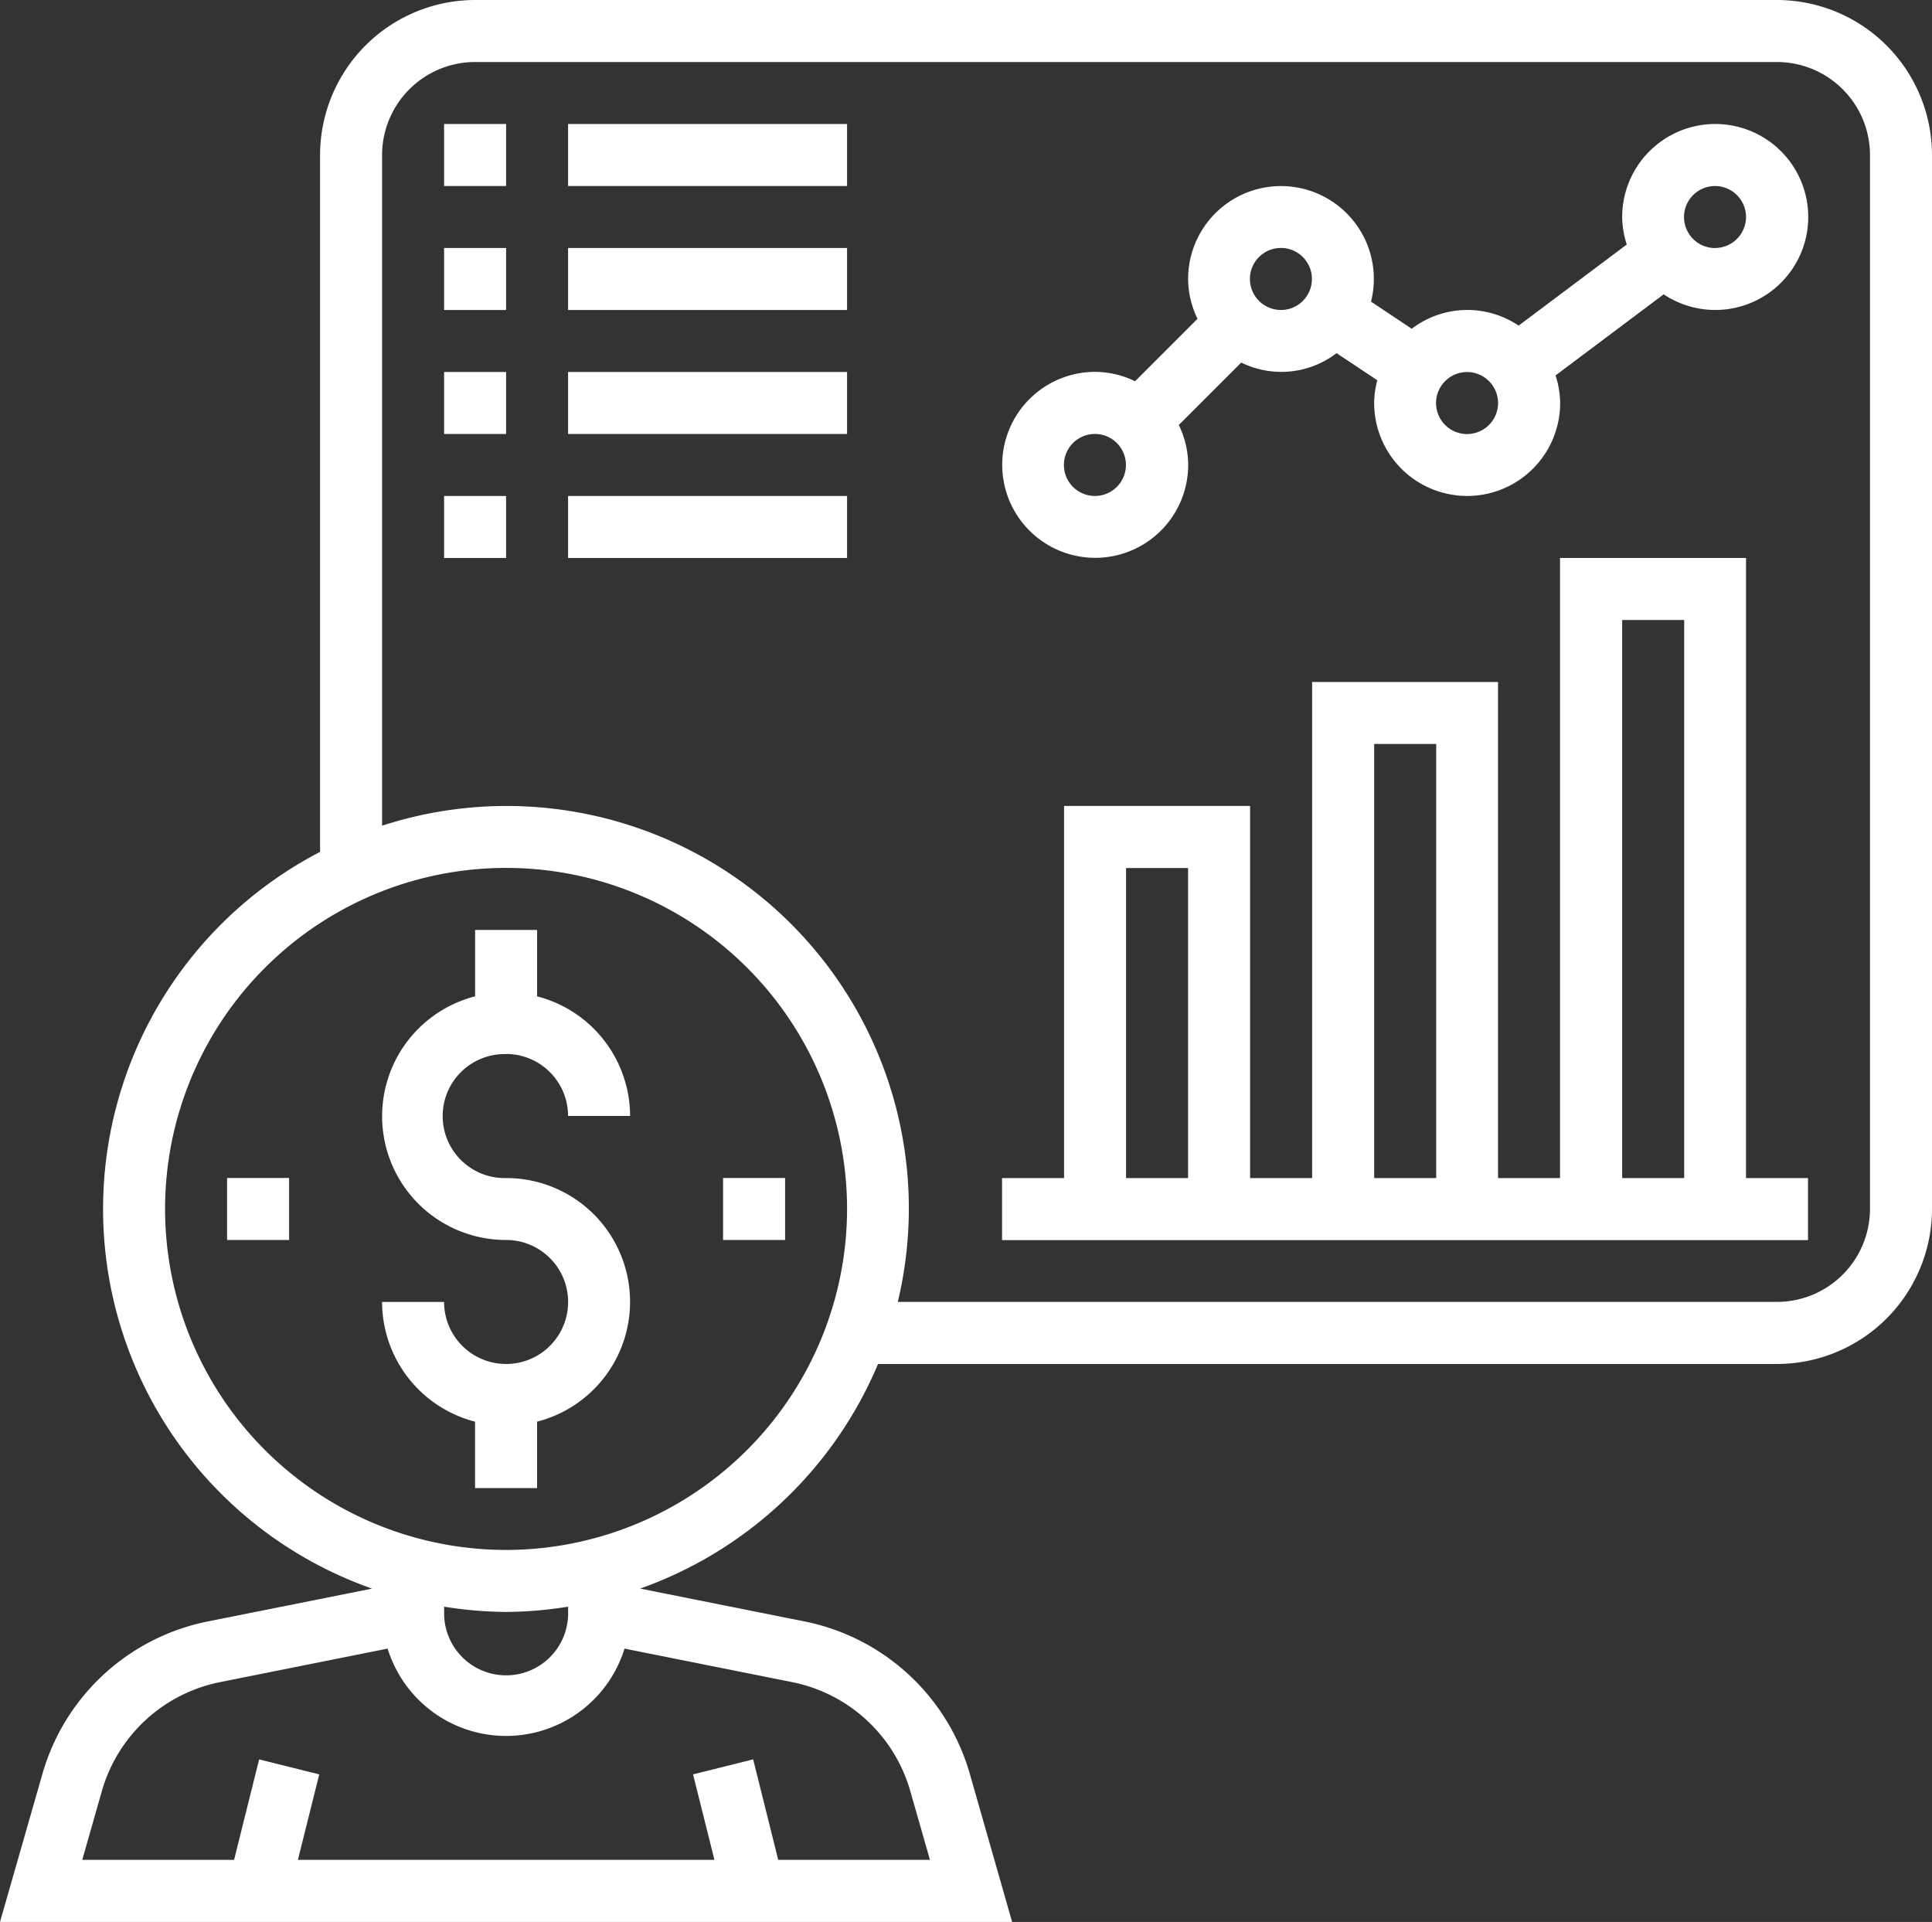 <svg id="skills" xmlns="http://www.w3.org/2000/svg" width="61.689" height="61.366" viewBox="0 0 61.689 61.366">
  <rect x="0" y="0" width="61.689" height="61.366" fill="#333333" stroke="none"/>
  <path id="Tracé_429" data-name="Tracé 429" d="M16.959,34.959a1.982,1.982,0,0,1,1.98,1.98h1.98a3.955,3.955,0,0,0-2.969-3.819V31h-1.98v2.12a3.951,3.951,0,0,0,.99,7.778,1.98,1.98,0,1,1-1.98,1.98H13A3.955,3.955,0,0,0,15.969,46.7v2.12h1.98V46.7a3.951,3.951,0,0,0-.99-7.778,1.98,1.98,0,1,1,0-3.959Z" transform="translate(-0.8 -1.307)" fill="#fff"/>
  <path id="Tracé_430" data-name="Tracé 430" d="M57.414,1H15.843a4.955,4.955,0,0,0-4.949,4.949V28.2a12.847,12.847,0,0,0,1.659,23.523l-5.23,1.046a6.9,6.9,0,0,0-5.3,4.89L.674,62.366H32.991l-1.345-4.708a6.9,6.9,0,0,0-5.3-4.89l-5.231-1.046a12.923,12.923,0,0,0,7.595-7.171H57.414A4.955,4.955,0,0,0,62.363,39.6V5.949A4.955,4.955,0,0,0,57.414,1Zm-38.6,51.468a1.98,1.98,0,1,1-3.959,0V52.3a12.8,12.8,0,0,0,1.98.168,12.923,12.923,0,0,0,1.98-.168ZM29.743,58.2l.625,2.185H25.523l-.8-3.209-1.92.479.683,2.73h-13.3l.682-2.73-1.92-.479-.8,3.209H3.3L3.923,58.2a4.929,4.929,0,0,1,3.788-3.493l5.34-1.068a3.959,3.959,0,0,0,7.564,0l5.341,1.068A4.927,4.927,0,0,1,29.743,58.2Zm-12.91-7.712A10.888,10.888,0,1,1,27.721,39.6,10.9,10.9,0,0,1,16.833,50.489ZM60.383,39.6a2.973,2.973,0,0,1-2.969,2.969H29.341A12.847,12.847,0,0,0,12.874,27.364V5.949A2.973,2.973,0,0,1,15.843,2.98H57.414a2.973,2.973,0,0,1,2.969,2.969Z" transform="translate(-0.674 -1)" fill="#fff"/>
  <path id="Tracé_431" data-name="Tracé 431" d="M56.755,19H50.816V38.8h-1.98V22.959H42.9V38.8h-1.98V26.918H34.98V38.8H33v1.98H58.734V38.8h-1.98ZM52.8,20.98h1.98V38.8H52.8Zm-7.918,3.959h1.98V38.8h-1.98ZM36.959,28.9h1.98v9.9h-1.98Z" transform="translate(-1.004 -1.184)" fill="#fff"/>
  <path id="Tracé_432" data-name="Tracé 432" d="M19,5h8.908V6.98H19Z" transform="translate(-0.861 -1.041)" fill="#fff"/>
  <path id="Tracé_433" data-name="Tracé 433" d="M19,9h8.908v1.98H19Z" transform="translate(-0.861 -1.082)" fill="#fff"/>
  <path id="Tracé_434" data-name="Tracé 434" d="M19,13h8.908v1.98H19Z" transform="translate(-0.861 -1.123)" fill="#fff"/>
  <path id="Tracé_435" data-name="Tracé 435" d="M19,17h8.908v1.98H19Z" transform="translate(-0.861 -1.164)" fill="#fff"/>
  <path id="Tracé_436" data-name="Tracé 436" d="M24,39h1.98v1.98H24Z" transform="translate(-0.912 -1.388)" fill="#fff"/>
  <path id="Tracé_437" data-name="Tracé 437" d="M8,39H9.98v1.98H8Z" transform="translate(-0.749 -1.388)" fill="#fff"/>
  <path id="Tracé_438" data-name="Tracé 438" d="M15,5h1.98V6.98H15Z" transform="translate(-0.82 -1.041)" fill="#fff"/>
  <path id="Tracé_439" data-name="Tracé 439" d="M15,9h1.98v1.98H15Z" transform="translate(-0.82 -1.082)" fill="#fff"/>
  <path id="Tracé_440" data-name="Tracé 440" d="M15,13h1.98v1.98H15Z" transform="translate(-0.82 -1.123)" fill="#fff"/>
  <path id="Tracé_441" data-name="Tracé 441" d="M15,17h1.98v1.98H15Z" transform="translate(-0.82 -1.164)" fill="#fff"/>
  <path id="Tracé_442" data-name="Tracé 442" d="M55.765,5A2.973,2.973,0,0,0,52.8,7.969a2.943,2.943,0,0,0,.147.879l-3.453,2.59a2.929,2.929,0,0,0-3.413.1l-1.3-.866a2.965,2.965,0,1,0-5.84-.724,2.921,2.921,0,0,0,.3,1.272l-1.994,1.994a2.942,2.942,0,0,0-1.273-.3,2.969,2.969,0,1,0,2.969,2.969,2.921,2.921,0,0,0-.3-1.272l1.994-1.994a2.9,2.9,0,0,0,3.044-.3l1.3.866a2.907,2.907,0,0,0-.1.724,2.969,2.969,0,1,0,5.939,0,2.937,2.937,0,0,0-.147-.879l3.452-2.589A2.969,2.969,0,1,0,55.765,5Zm-19.8,11.877a.99.99,0,1,1,.99-.99A.991.991,0,0,1,35.969,16.877Zm5.939-5.939a.99.99,0,1,1,.99-.99A.991.991,0,0,1,41.908,10.939ZM47.847,14.9a.99.99,0,1,1,.99-.99A.991.991,0,0,1,47.847,14.9Zm7.918-5.939a.99.99,0,1,1,.99-.99A.991.991,0,0,1,55.765,8.959Z" transform="translate(-1.004 -1.041)" fill="#fff"/>
</svg>
